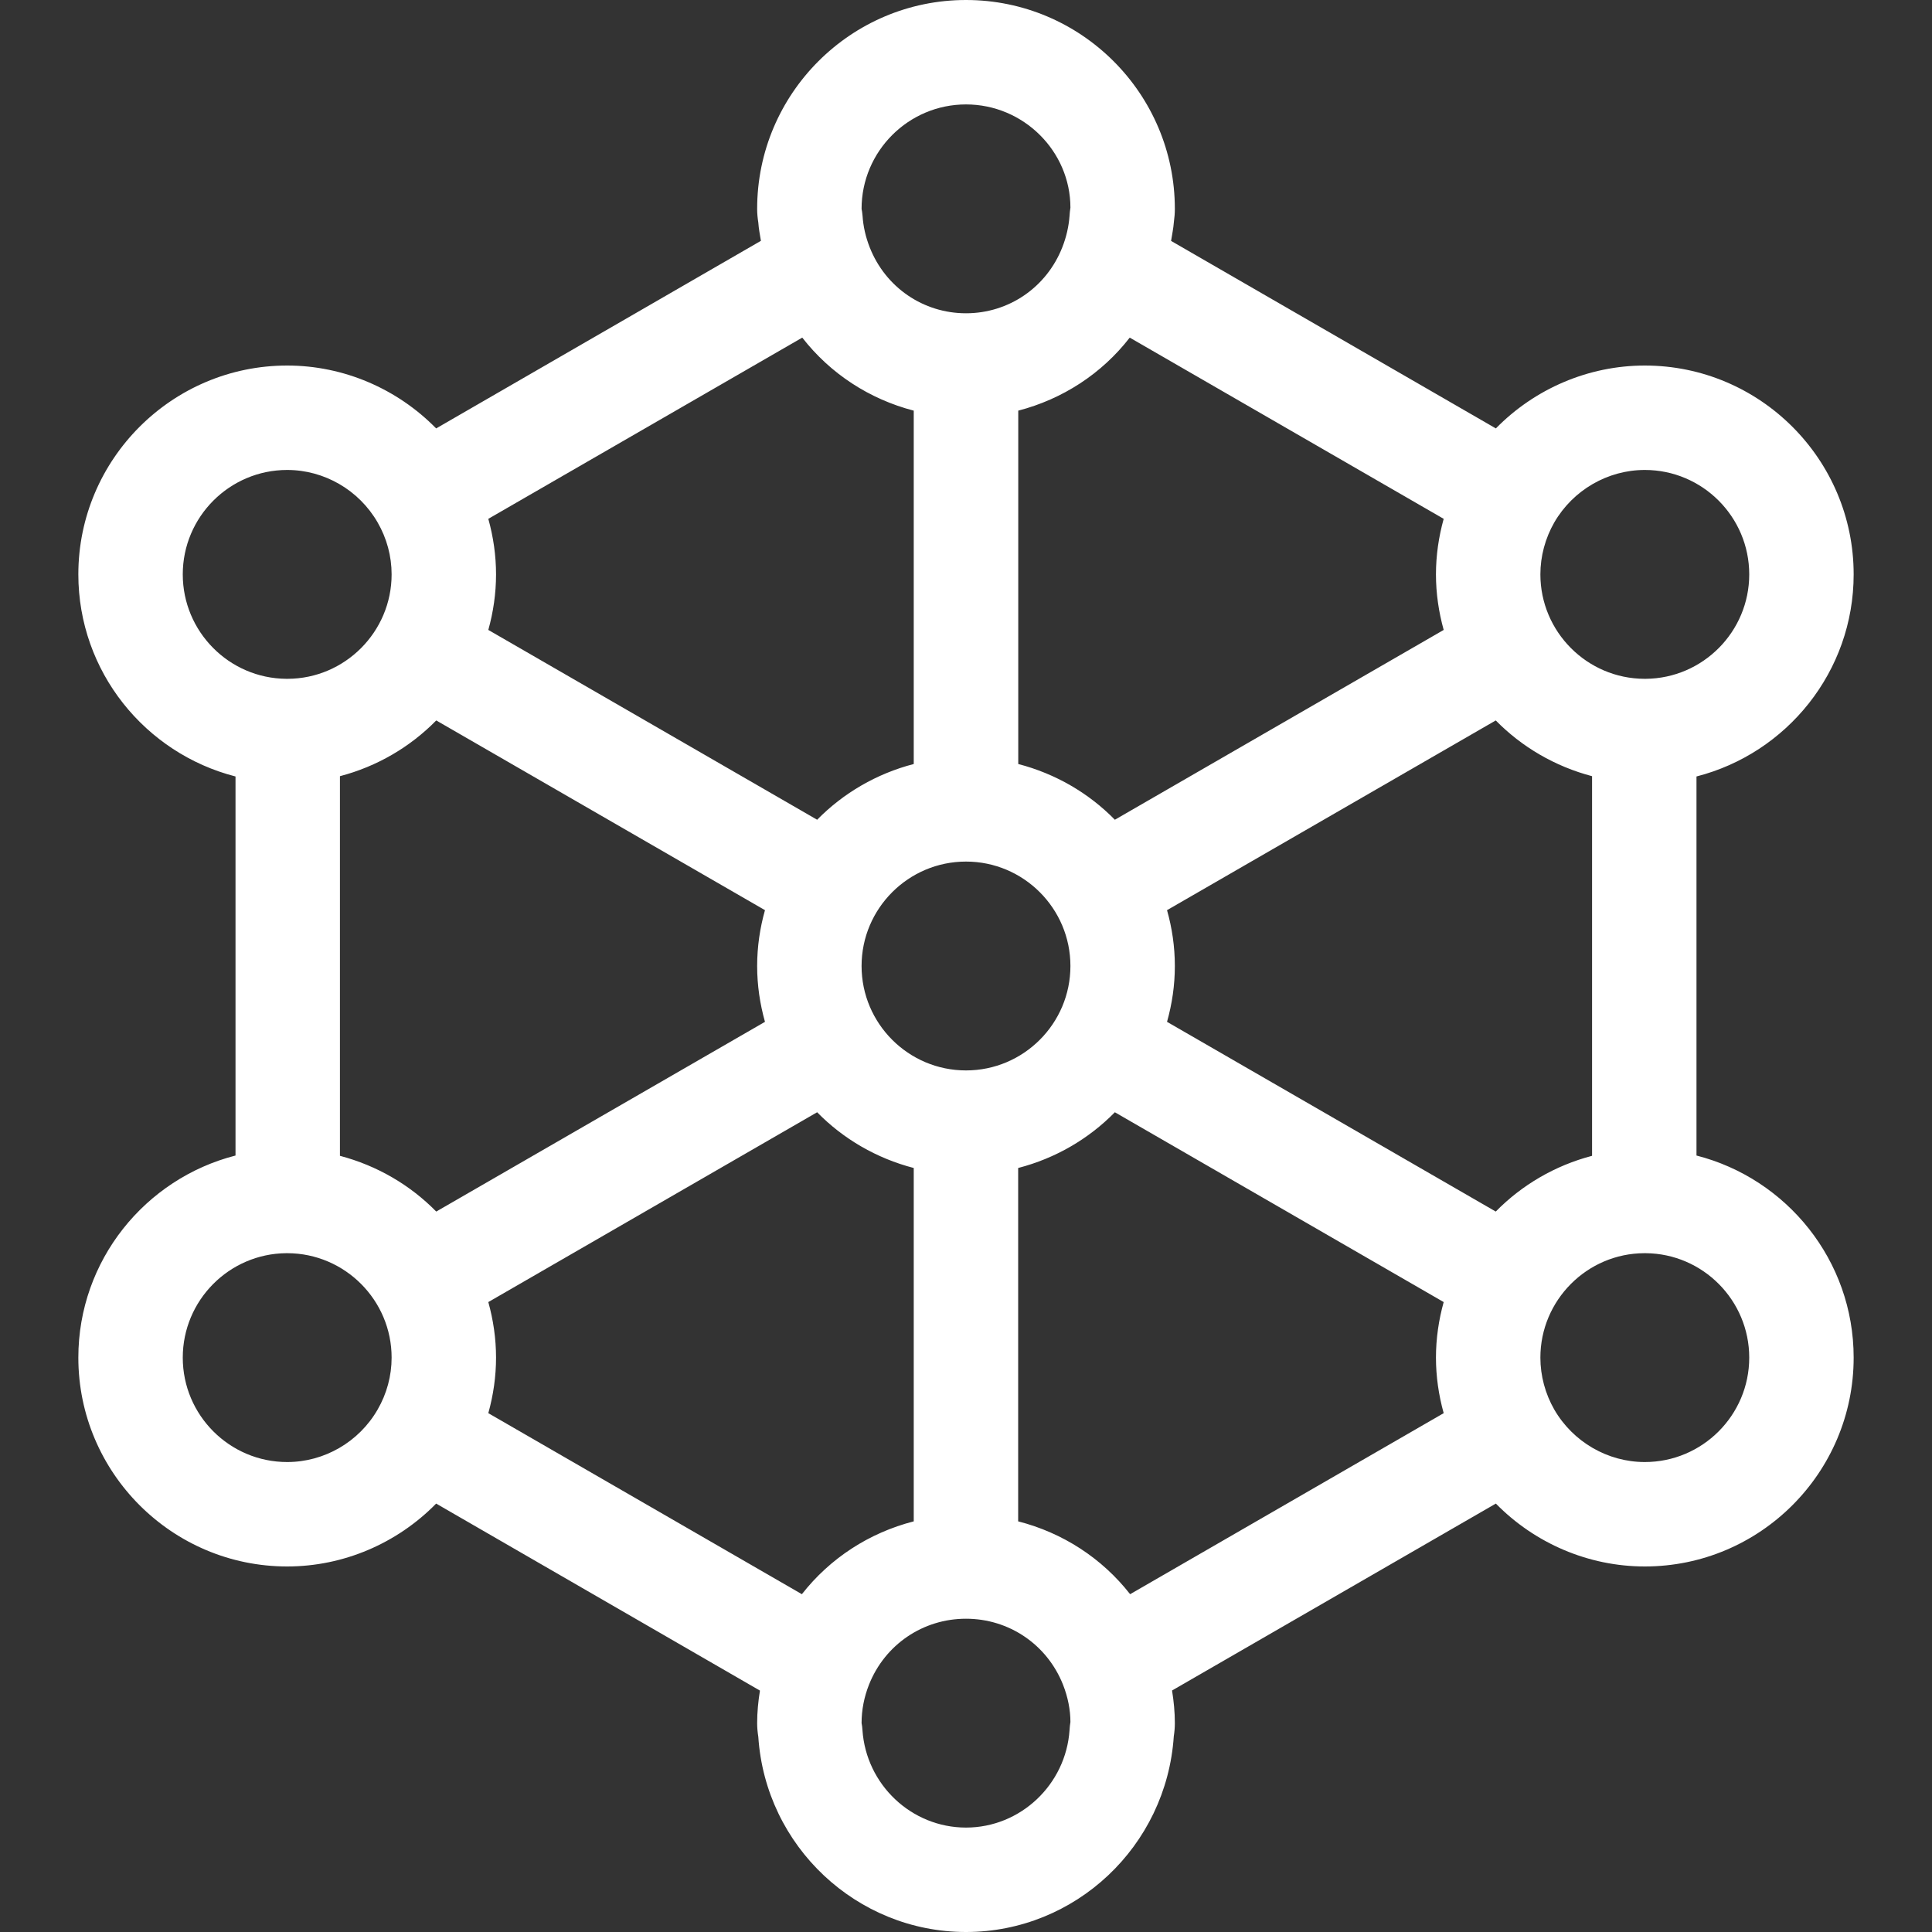 <svg width="20" height="20" viewBox="0 0 20 20" fill="none" xmlns="http://www.w3.org/2000/svg">
<rect x="0" y="0" width="20" height="20" fill="#333333" stroke="none"/>
<path d="M0.811 14.054C0.811 15.246 1.781 16.216 2.973 16.216C3.558 16.216 4.113 15.975 4.515 15.565L7.867 17.501C7.849 17.612 7.838 17.724 7.838 17.838C7.838 17.884 7.842 17.929 7.85 17.98C7.925 19.113 8.869 20 10 20C11.131 20 12.075 19.113 12.151 17.974C12.158 17.929 12.162 17.884 12.162 17.838C12.162 17.724 12.151 17.612 12.133 17.5L15.485 15.565C15.887 15.975 16.442 16.216 17.027 16.216C18.219 16.216 19.189 15.246 19.189 14.054C19.189 13.047 18.496 12.201 17.562 11.962V8.038C18.496 7.799 19.189 6.953 19.189 5.946C19.189 4.754 18.219 3.784 17.027 3.784C16.442 3.784 15.887 4.025 15.485 4.435L12.123 2.494C12.133 2.429 12.147 2.365 12.152 2.298C12.158 2.254 12.162 2.209 12.162 2.162C12.162 0.97 11.192 0 10 0C8.808 0 7.838 0.97 7.838 2.162C7.838 2.209 7.842 2.254 7.85 2.304C7.854 2.368 7.867 2.43 7.877 2.493L4.515 4.435C4.113 4.025 3.558 3.784 2.973 3.784C1.781 3.784 0.811 4.754 0.811 5.946C0.811 6.953 1.504 7.799 2.438 8.038V11.962C1.504 12.201 0.811 13.047 0.811 14.054ZM9.459 4.251V7.909C9.074 8.009 8.73 8.21 8.459 8.486L5.055 6.521C5.106 6.338 5.135 6.145 5.135 5.946C5.135 5.751 5.107 5.558 5.055 5.371L8.305 3.495C8.596 3.869 9.001 4.132 9.459 4.251ZM11.695 3.495L14.945 5.371C14.893 5.558 14.865 5.751 14.865 5.946C14.865 6.145 14.894 6.337 14.945 6.521L11.541 8.486C11.271 8.21 10.926 8.009 10.541 7.909V4.251C10.999 4.132 11.405 3.869 11.695 3.495ZM16.481 11.965C16.098 12.065 15.754 12.267 15.484 12.542L12.081 10.578C12.133 10.393 12.162 10.2 12.162 10C12.162 9.8 12.133 9.606 12.081 9.422L15.484 7.458C15.754 7.733 16.097 7.934 16.481 8.035V11.965H16.481ZM10.54 15.749V12.091C10.926 11.991 11.27 11.79 11.541 11.514L14.945 13.479C14.894 13.662 14.865 13.855 14.865 14.054C14.865 14.249 14.893 14.442 14.945 14.629L11.699 16.503C11.407 16.13 11.001 15.867 10.54 15.749ZM8.301 16.503L5.055 14.629C5.107 14.442 5.135 14.249 5.135 14.054C5.135 13.855 5.106 13.663 5.055 13.479L8.459 11.514C8.729 11.79 9.074 11.991 9.459 12.091V15.749C8.999 15.867 8.593 16.13 8.301 16.503ZM10 8.919C10.596 8.919 11.081 9.404 11.081 10C11.081 10.596 10.596 11.081 10 11.081C9.404 11.081 8.919 10.596 8.919 10C8.919 9.404 9.404 8.919 10 8.919ZM4.516 7.458L7.919 9.422C7.867 9.606 7.838 9.8 7.838 10C7.838 10.2 7.867 10.393 7.919 10.578L4.516 12.542C4.246 12.267 3.903 12.066 3.519 11.965V8.035C3.902 7.935 4.246 7.733 4.516 7.458ZM2.973 15.135C2.377 15.135 1.892 14.65 1.892 14.054C1.892 13.461 2.372 12.978 2.963 12.973C2.968 12.973 2.972 12.973 2.976 12.973C3.571 12.975 4.054 13.46 4.054 14.054C4.054 14.242 4.004 14.428 3.909 14.592C3.716 14.927 3.357 15.135 2.973 15.135ZM11.072 17.909C11.034 18.475 10.563 18.919 10 18.919C9.436 18.919 8.966 18.475 8.928 17.909C8.926 17.881 8.923 17.853 8.919 17.838C8.919 17.702 8.945 17.568 8.996 17.439C9.161 17.024 9.555 16.757 10 16.757C10.445 16.757 10.839 17.024 11.004 17.439C11.055 17.568 11.081 17.702 11.081 17.826C11.077 17.853 11.073 17.881 11.072 17.909ZM18.108 14.054C18.108 14.65 17.623 15.135 17.027 15.135C16.643 15.135 16.284 14.927 16.09 14.592C15.996 14.428 15.946 14.242 15.946 14.054C15.946 13.46 16.429 12.975 17.022 12.973C17.027 12.973 17.032 12.973 17.037 12.973C17.628 12.978 18.108 13.461 18.108 14.054ZM17.027 4.865C17.623 4.865 18.108 5.35 18.108 5.946C18.108 6.539 17.628 7.022 17.037 7.027C17.032 7.027 17.028 7.027 17.023 7.027C16.429 7.025 15.946 6.54 15.946 5.946C15.946 5.758 15.996 5.572 16.09 5.408C16.284 5.073 16.643 4.865 17.027 4.865ZM10 1.081C10.596 1.081 11.081 1.566 11.081 2.15C11.077 2.178 11.073 2.205 11.072 2.233C11.064 2.343 11.039 2.453 10.997 2.56C10.834 2.975 10.442 3.243 10 3.243C9.558 3.243 9.166 2.975 9.003 2.56C8.961 2.453 8.936 2.343 8.929 2.233C8.926 2.205 8.923 2.178 8.919 2.162C8.919 1.566 9.404 1.081 10 1.081ZM1.892 5.946C1.892 5.35 2.377 4.865 2.973 4.865C3.357 4.865 3.716 5.073 3.909 5.408C4.004 5.572 4.054 5.758 4.054 5.946C4.054 6.54 3.571 7.025 2.978 7.027C2.973 7.027 2.968 7.027 2.963 7.027C2.372 7.022 1.892 6.539 1.892 5.946Z" fill="white"/>
</svg>

